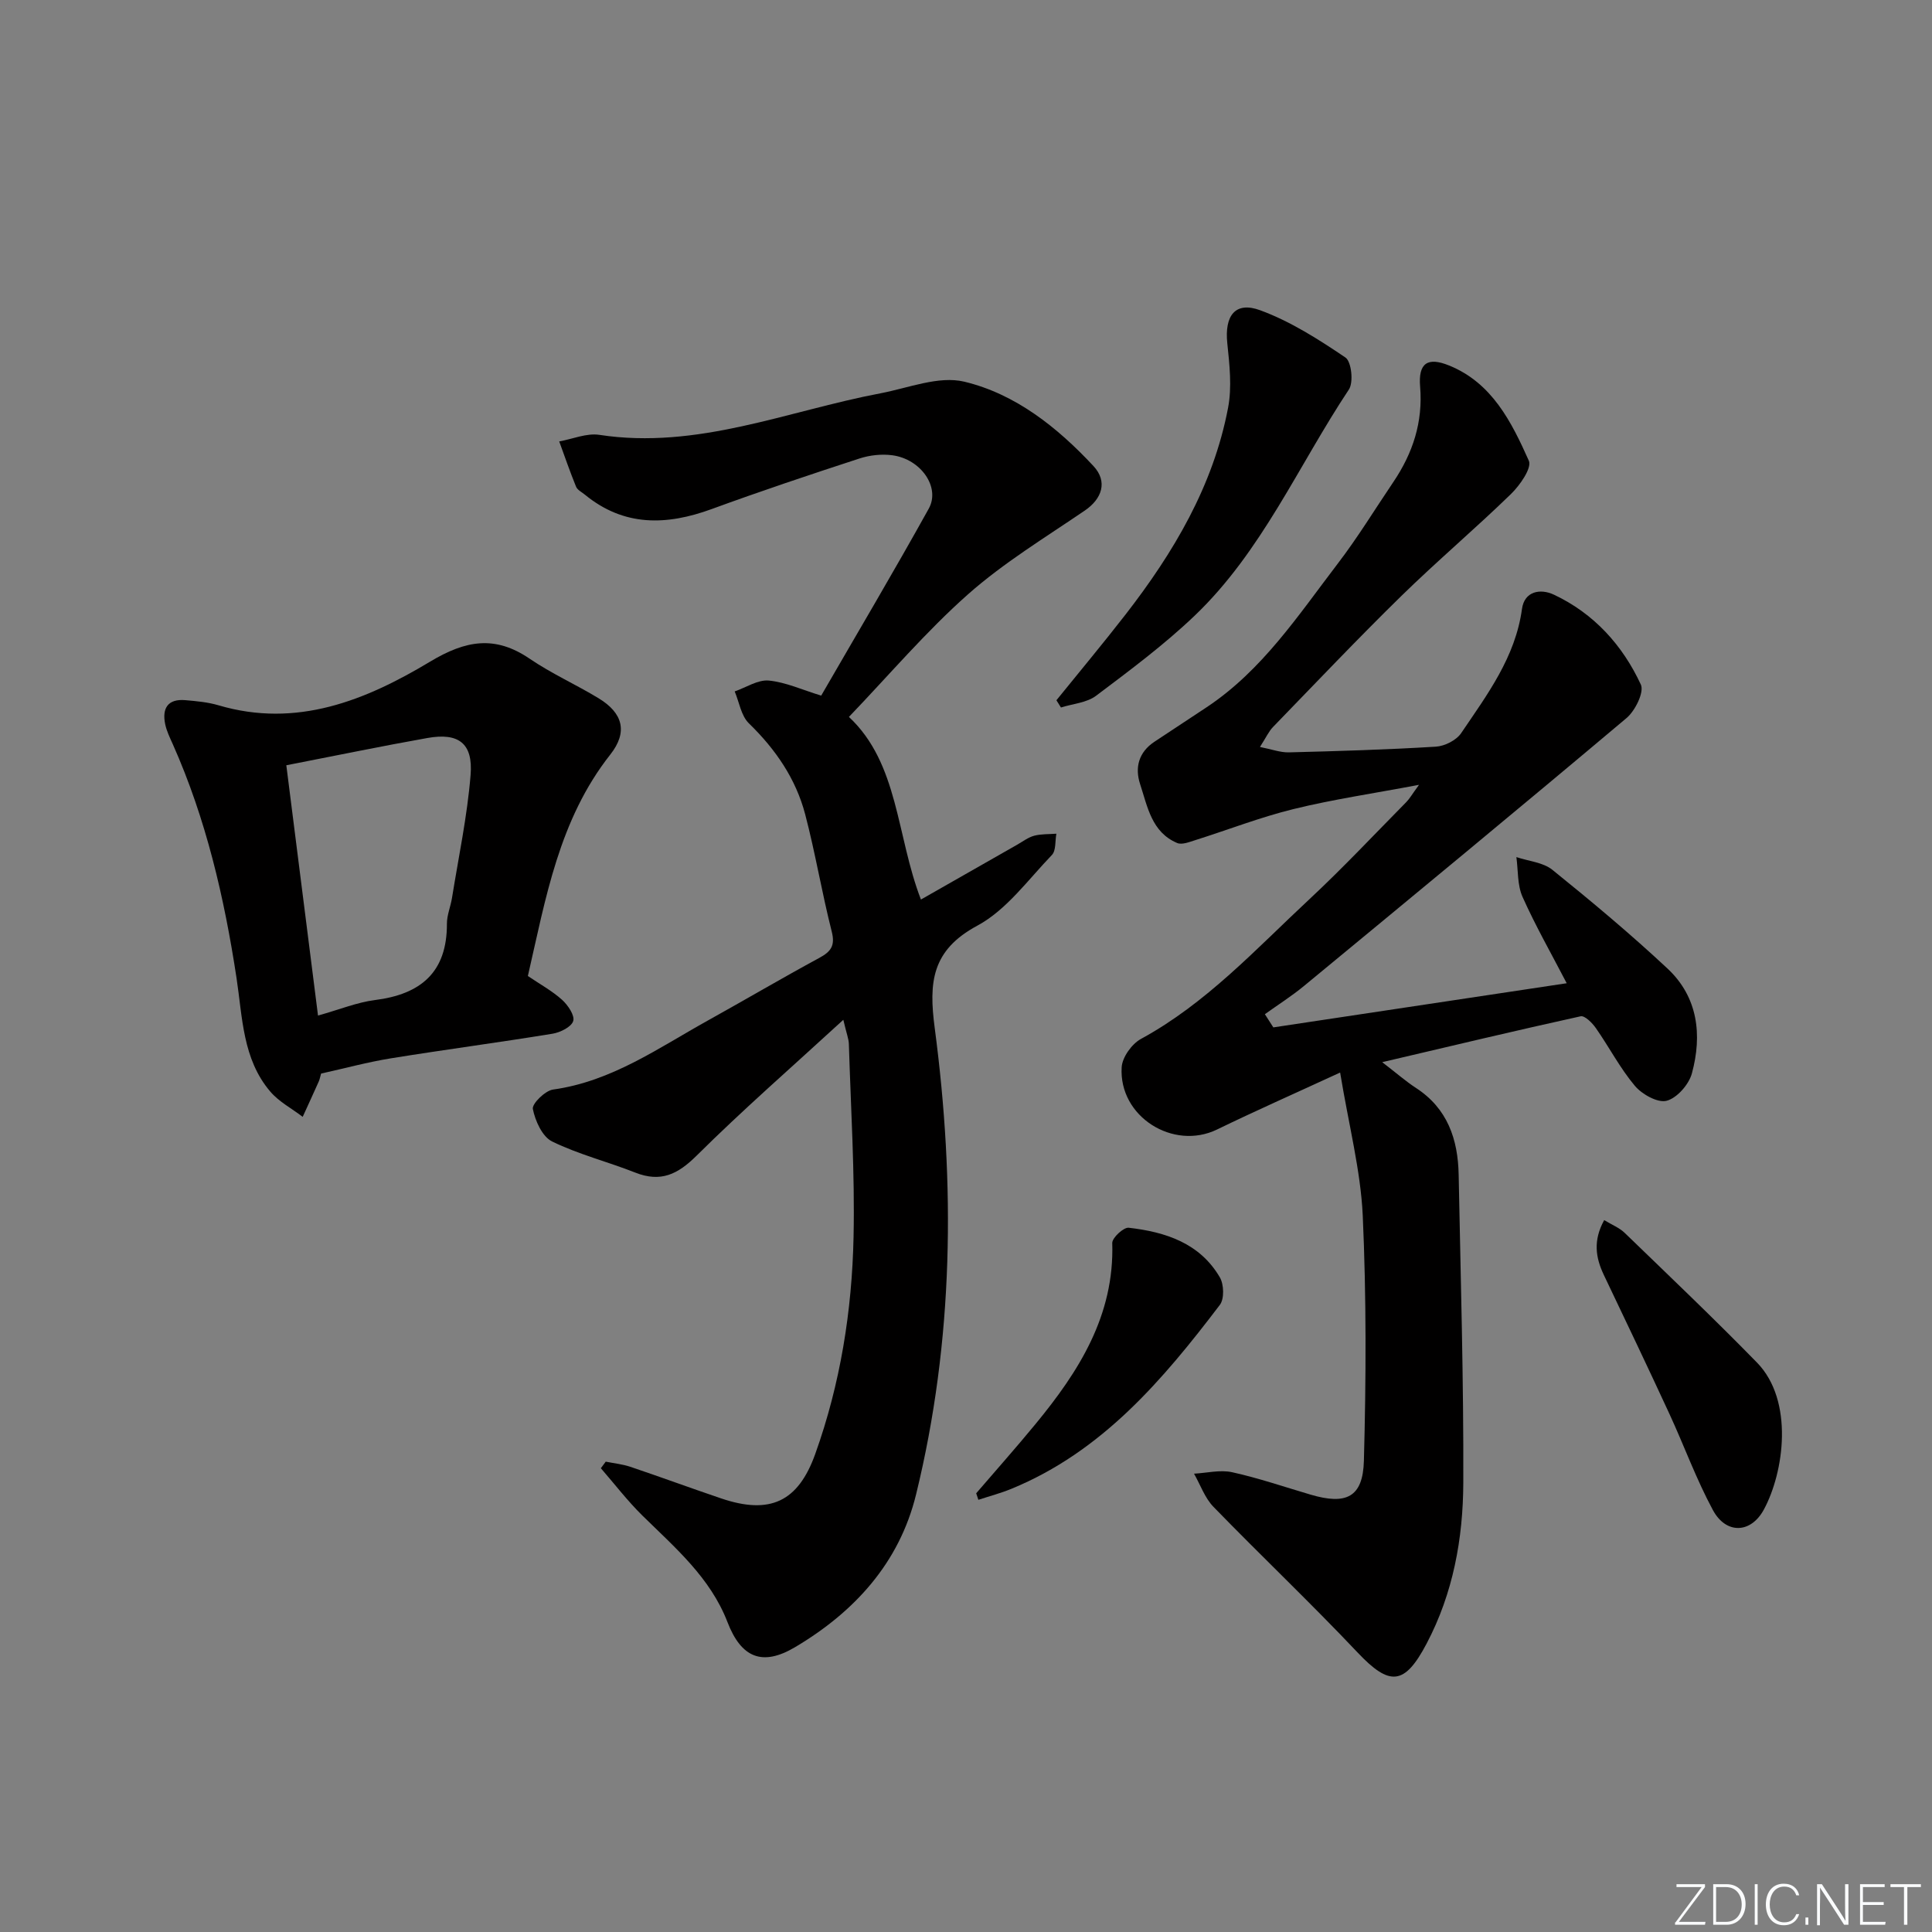 <svg enable-background="new 0 0 400 400" viewBox="0 0 400 400" xmlns="http://www.w3.org/2000/svg"><rect x="0" y="0" width="400" height="400" fill="#808080" stroke="none"/><g fill="#fafbfc"><path d="m346.9 398 5.4-7.3h-5.2v-.6h5.9v.6l-5.4 7.2h5.5l-.1.6h-6.2v-.5z"/><path d="m354.7 390.1h2.8c2.3 0 3.9 1.6 3.9 4.1s-1.6 4.3-3.9 4.3h-2.8zm.6 7.8h2c2.2 0 3.3-1.6 3.3-3.6 0-1.8-1-3.6-3.3-3.6h-2z"/><path d="m363.9 390.1v8.4h-.6v-8.4z"/><path d="m372.5 396.3c-.4 1.3-1.4 2.3-3.2 2.3-2.4 0-3.7-1.9-3.7-4.3 0-2.3 1.2-4.3 3.7-4.3 1.8 0 2.9 1 3.2 2.4h-.6c-.4-1.1-1.1-1.8-2.5-1.8-2.1 0-3 1.9-3 3.7s.9 3.7 3 3.7c1.4 0 2.1-.7 2.5-1.7z"/><path d="m373.8 398.5v-1.5h.6v1.5z"/><path d="m376.2 398.5v-8.4h1c1.3 2 4.4 6.7 4.9 7.6-.1-1.2-.1-2.4-.1-3.8v-3.8h.7v8.4h-.9c-1.2-1.9-4.4-6.8-5-7.7.1 1.1 0 2.3 0 3.9v3.9h-.6z"/><path d="m390 394.4h-4.3v3.5h4.7l-.1.6h-5.2v-8.4h5.1v.6h-4.5v3.1h4.3z"/><path d="m394.2 390.7h-2.8v-.6h6.3v.6h-2.8v7.8h-.7z"/></g><path d="m277.46 222.06c-9.59 4.42-17.6 7.96-25.48 11.79-9.09 4.41-20.37-2.68-19.75-12.89.12-2.07 2.1-4.83 3.99-5.86 13.54-7.37 23.81-18.62 34.86-28.91 6.93-6.46 13.43-13.39 20.09-20.14.66-.67 1.13-1.52 2.62-3.56-9.56 1.81-17.85 3.02-25.95 5.01-6.9 1.69-13.57 4.3-20.36 6.44-1.22.38-2.77 1.02-3.77.59-5.28-2.23-6.13-7.52-7.66-12.18-1.13-3.44-.3-6.61 2.95-8.77 3.6-2.39 7.22-4.76 10.82-7.15 11.52-7.65 18.97-19.04 27.14-29.73 4.14-5.41 7.7-11.26 11.52-16.91 4.03-5.97 6.15-12.4 5.54-19.75-.4-4.84 1.51-6.2 6.02-4.36 8.89 3.61 12.91 11.7 16.49 19.71.67 1.49-1.86 5.11-3.72 6.91-7.4 7.19-15.3 13.87-22.67 21.08-9.04 8.85-17.76 18.04-26.57 27.13-.89.91-1.43 2.16-2.71 4.14 2.43.48 4.22 1.16 5.99 1.12 10.15-.26 20.3-.56 30.43-1.18 1.83-.11 4.23-1.32 5.23-2.79 5.38-7.96 11.23-15.7 12.6-25.73.5-3.65 3.77-4.29 6.63-2.94 8.28 3.9 14.2 10.46 17.98 18.6.73 1.57-1.18 5.44-2.97 6.94-22.14 18.64-44.46 37.05-66.78 55.47-2.56 2.11-5.39 3.9-8.09 5.84.58.91 1.17 1.82 1.75 2.73 20.07-3.02 40.15-6.04 60.74-9.14-3.18-6.12-6.46-11.87-9.15-17.89-1.09-2.45-.89-5.47-1.27-8.23 2.52.85 5.53 1.08 7.47 2.65 8.14 6.57 16.18 13.29 23.82 20.43 6.31 5.9 7.21 13.74 5.05 21.7-.62 2.3-3.08 5.1-5.22 5.67-1.85.49-5.1-1.32-6.58-3.08-3.08-3.66-5.32-8.01-8.08-11.96-.75-1.08-2.3-2.63-3.15-2.45-13.37 2.94-26.68 6.12-41.09 9.5 3.06 2.35 4.92 3.99 6.98 5.33 6.55 4.25 8.71 10.65 8.85 17.97.41 21.27 1.04 42.55.96 63.82-.05 11.51-2.1 22.83-7.59 33.25-4.58 8.7-7.66 8.87-14.3 1.85-9.71-10.27-19.98-20.01-29.83-30.15-1.8-1.85-2.71-4.56-4.03-6.87 2.64-.14 5.41-.85 7.9-.3 5.49 1.21 10.83 3.05 16.24 4.64 7.38 2.18 10.83.55 11.03-7.02.46-16.93.52-33.91-.24-50.82-.45-9.35-2.88-18.6-4.68-29.55z" fill="#010000"/><path d="m170.02 144.02c7.4-12.81 15.02-25.65 22.27-38.71 2.45-4.42-1.63-10.25-7.52-11.05-2.22-.3-4.7-.03-6.84.67-10.24 3.34-20.46 6.76-30.57 10.46-9.34 3.42-18.14 3.68-26.26-2.97-.64-.53-1.55-.97-1.83-1.65-1.26-3.09-2.35-6.25-3.49-9.38 2.77-.49 5.66-1.76 8.3-1.36 20.33 3.11 38.93-4.95 58.21-8.6 5.78-1.1 12.05-3.67 17.34-2.41 10.62 2.54 19.3 9.47 26.75 17.46 3.02 3.24 1.77 6.81-1.79 9.23-8.2 5.59-16.79 10.8-24.18 17.34-8.7 7.71-16.29 16.66-24.65 25.38 10.33 9.66 9.8 24.6 14.91 37.81 6.69-3.82 13.3-7.59 19.92-11.35 1.16-.66 2.27-1.52 3.52-1.86 1.47-.39 3.06-.3 4.6-.42-.28 1.5-.05 3.49-.93 4.41-4.94 5.13-9.4 11.38-15.44 14.63-9.48 5.1-10.06 11.76-8.82 21.16 4.28 32.36 3.95 64.72-3.86 96.61-3.46 14.15-12.75 24.32-25.07 31.62-6.77 4.01-11.13 2.17-13.97-5.19-3.55-9.21-10.82-15.39-17.59-22.04-3.1-3.05-5.77-6.54-8.63-9.83.34-.45.68-.91 1.01-1.36 1.7.34 3.46.52 5.08 1.06 6.29 2.12 12.53 4.42 18.82 6.55 10.12 3.43 15.94.69 19.48-9.21 5.2-14.52 7.61-29.63 7.93-44.94.28-13.29-.57-26.61-.97-39.92-.03-1.08-.48-2.14-1.15-5.02-10.74 9.86-20.86 18.68-30.37 28.12-3.93 3.9-7.44 5.59-12.71 3.51-5.7-2.25-11.73-3.76-17.21-6.44-2.03-.99-3.5-4.26-3.99-6.73-.21-1.08 2.54-3.79 4.18-4.02 12.14-1.68 21.83-8.62 32.1-14.32 7.7-4.28 15.3-8.75 23.05-12.95 2.41-1.31 3.29-2.53 2.55-5.45-2.04-8.03-3.39-16.23-5.49-24.24-1.94-7.4-6.15-13.51-11.67-18.87-1.6-1.56-1.99-4.37-2.93-6.6 2.36-.81 4.8-2.46 7.06-2.25 3.55.35 6.96 1.94 10.85 3.12z" fill="#010000"/><path d="m109.29 202.07c2.49 1.69 4.99 3.06 7.06 4.91 1.22 1.1 2.68 3.24 2.33 4.41-.37 1.22-2.68 2.37-4.29 2.63-11.12 1.82-22.3 3.29-33.43 5.09-4.88.79-9.67 2.1-14.48 3.16-.2.68-.28 1.17-.47 1.61-1.1 2.46-2.22 4.9-3.34 7.35-2.26-1.73-4.92-3.12-6.72-5.24-5.74-6.74-5.74-15.37-6.98-23.51-2.53-16.64-6.31-32.92-13.18-48.37-.61-1.36-1.29-2.74-1.59-4.18-.68-3.28.54-5.28 4.16-4.97 2.31.2 4.67.41 6.87 1.06 16.23 4.8 30.51-1.04 43.83-9.04 7.36-4.42 13.42-5.49 20.6-.6 4.52 3.08 9.58 5.34 14.26 8.18 5.05 3.06 6.12 6.99 2.43 11.67-10.63 13.48-13.35 29.72-17.06 45.84zm-43.45 8.19c4.51-1.26 8.09-2.74 11.79-3.21 9.47-1.19 14.93-5.73 14.9-15.79-.01-1.78.76-3.55 1.05-5.35 1.36-8.47 3.16-16.92 3.85-25.45.54-6.57-2.49-8.81-8.91-7.67-9.42 1.67-18.79 3.62-29.24 5.65 2.2 17.33 4.35 34.32 6.56 51.82z" fill="#010000"/><path d="m218.72 144.98c4.77-5.9 9.64-11.73 14.29-17.72 9.96-12.84 18.17-26.64 21.25-42.83.82-4.29.3-8.93-.16-13.35-.6-5.7 1.62-8.76 6.82-6.84 6.26 2.3 12.08 6.02 17.64 9.78 1.24.84 1.71 5.13.71 6.63-10.46 15.74-18.02 33.54-31.94 46.83-6.32 6.03-13.4 11.3-20.4 16.57-1.94 1.46-4.82 1.65-7.27 2.43-.3-.5-.62-1-.94-1.5z" fill="#010000"/><path d="m332.13 252.61c1.6.98 3.15 1.58 4.26 2.66 9.18 8.88 18.44 17.69 27.36 26.82 7.73 7.9 5.61 22.76 1.43 30.46-2.7 4.98-7.83 5.12-10.54.1-3.45-6.39-5.94-13.28-8.99-19.89-4.45-9.63-9.02-19.21-13.59-28.79-1.71-3.59-2.26-7.13.07-11.36z" fill="#010000"/><path d="m202.11 309.17c4.09-4.76 8.27-9.46 12.26-14.31 8.99-10.91 16.38-22.5 15.91-37.51-.03-1.07 2.35-3.28 3.4-3.16 7.61.87 14.73 3.17 18.88 10.28.85 1.46.94 4.45 0 5.69-11.83 15.56-24.4 30.39-43.18 38.09-2.21.91-4.54 1.52-6.82 2.27-.15-.46-.3-.91-.45-1.35z" fill="#010000"/></svg>